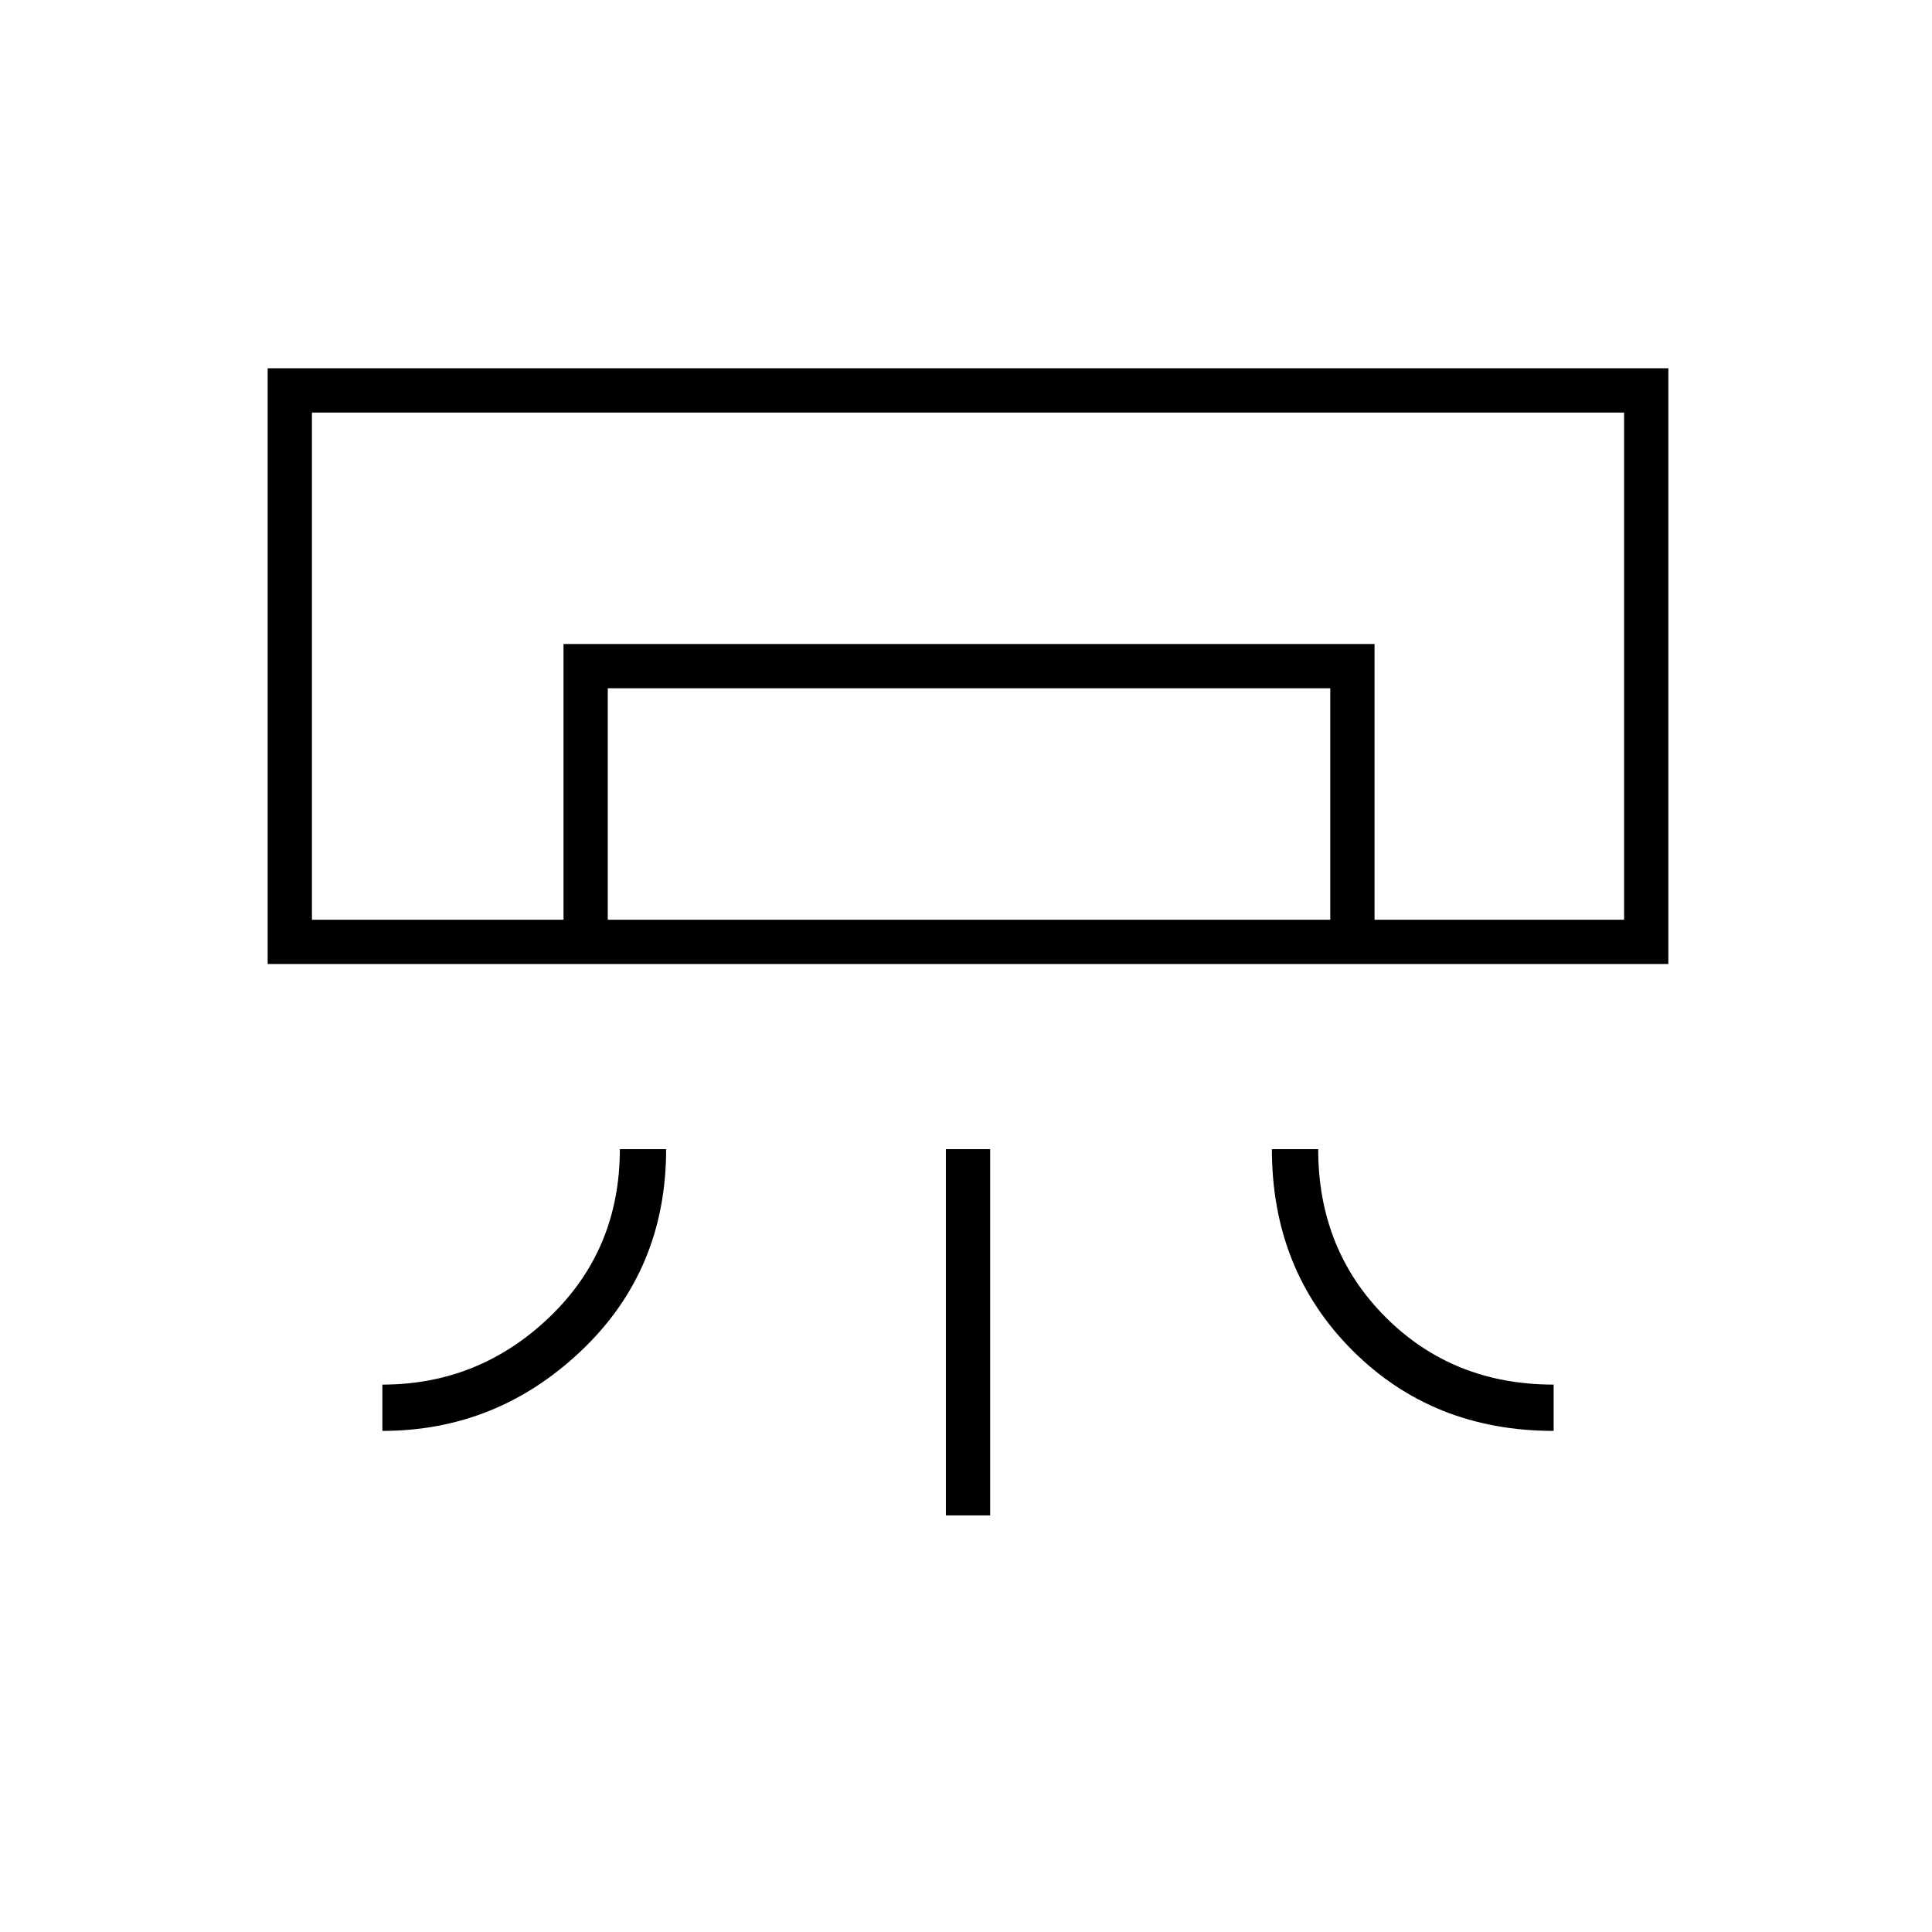 <svg xmlns="http://www.w3.org/2000/svg" height="48" width="48"><path d="M6.65 23.95V9.15h34.8v14.8Zm2.85 11.6V34.4q2.4 0 4.15-1.675 1.75-1.675 1.75-4.175h1.15q0 3-2.1 5t-4.95 2Zm29.1 0q-3 0-5-2t-2-5h1.15q0 2.5 1.675 4.175Q36.1 34.4 38.6 34.4Zm-15.1 2.1v-9.1h1.1v9.1Zm10.65-14.8h6.2-32.6 26.4Zm-20.15 0V16h20.15v6.85h-1.1V17.1H15.1v5.75Zm-6.25 0h32.6v-12.6H7.75Z"/></svg>